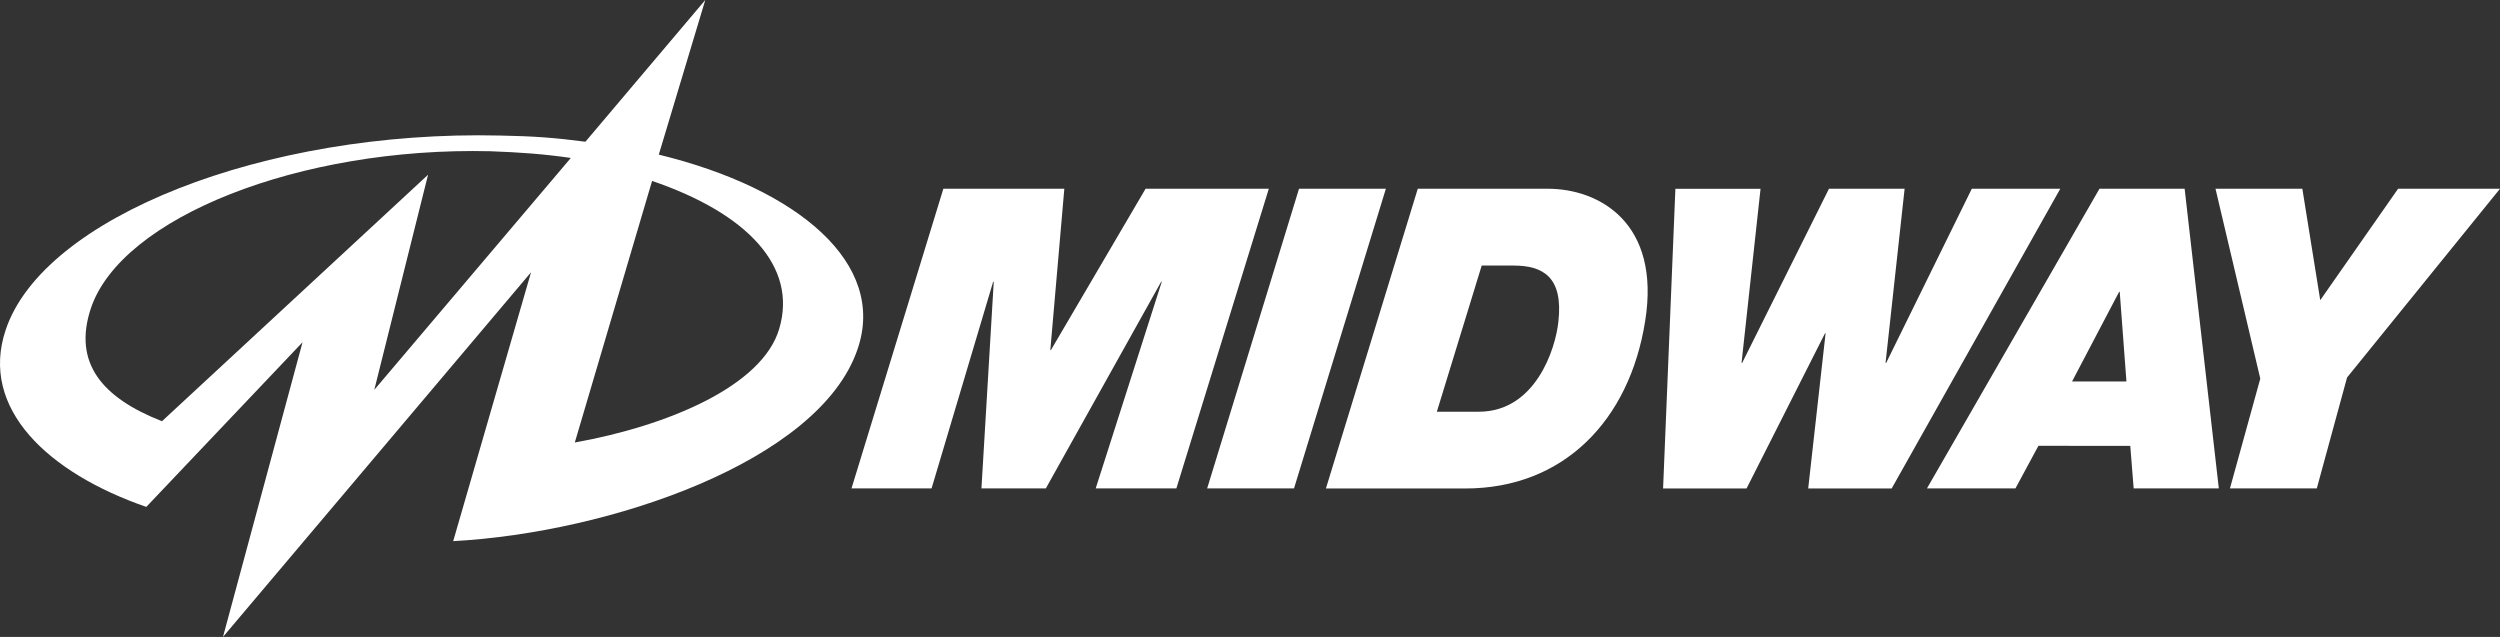 <?xml version="1.0" encoding="utf-8"?>
<!-- Generator: Adobe Illustrator 25.0.0, SVG Export Plug-In . SVG Version: 6.00 Build 0)  -->
<svg version="1.1" id="Layer_1" xmlns="http://www.w3.org/2000/svg" xmlns:xlink="http://www.w3.org/1999/xlink" x="0px" y="0px"
	 viewBox="0 0 3840 978.3" style="enable-background:new 0 0 3840 978.3;" xml:space="preserve">
<rect x="0" y="0" width="3840" height="978.3" fill="#333333" stroke="none"/>
<style type="text/css">
	.st0{fill:#D73648;}
	.st1{fill:#FFFFFF;}
	.st2{fill:#FFFFFF;stroke:#FFFFFF;stroke-width:24.826;stroke-miterlimit:10;}
	.st3{fill:#FFFFFF;stroke:#000000;stroke-width:24.826;stroke-miterlimit:10;}
	.st4{fill:#FFFFFF;stroke:#D73648;stroke-width:24.826;stroke-miterlimit:10;}
	.st5{fill:#DF2227;}
	.st6{fill:#FFFFFF;stroke:#DF2227;stroke-width:24.826;stroke-miterlimit:10;}
</style>
<g>
	<g>
		<path class="st1" d="M1449,289.9h185.8l-21.5,247.8h0.9l145.4-247.8h189.3l-142,460.3H1683l101.5-317.5h-0.9l-177.2,317.5h-98.9
			l18.9-317.5h-0.9l-94.6,317.5h-123L1449,289.9z"/>
		<path class="st1" d="M1995.3,289.9h133.4l-141.1,460.3h-133.4L1995.3,289.9z"/>
		<path class="st1" d="M2177.7,289.9h199.6c79.2,0,173.8,52.5,149.7,203.1c-24.1,153.1-125.6,257.3-276.2,257.3h-214.2L2177.7,289.9
			z M2207,632.4h64.5c86.9,0,117.9-96.4,122.2-138.5c7.7-68.8-24.1-86-68.8-86h-49L2207,632.4z"/>
		<path class="st1" d="M2905.6,750.3h-128.2l26.7-238.3h-0.9l-120.5,238.3h-128.2l18.9-460.3h130.8L2675,557.5h0.9l133.4-267.6
			h116.2l-29.3,267.6h0.9l131.6-267.6h135.9L2905.6,750.3z"/>
		<path class="st1" d="M3224.8,289.9h130.8l52.5,460.3h-130.8l-5.2-65.4H3131l-35.3,65.4h-135.9L3224.8,289.9z M3182.7,585.9h83.5
			l-10.3-137.7h-0.9L3182.7,585.9z"/>
		<path class="st1" d="M3471.8,581.6l-68.8-291.7h133.4l27.5,171.2l119.6-171.2H3840l-234.9,289.9l-46.5,170.4h-133.4L3471.8,581.6z
			"/>
	</g>
	<path class="st1" d="M224.7,778.6C73.3,726.2-31.7,627.2,8.7,506.8c57.6-172.9,397.5-307.2,759.7-298.6
		c50.8,0.9,84.3,3.4,130.8,9.5L1083.3,0l-71.4,237.5c215.1,52.5,350.2,167.8,305.4,298.6c-58.5,172.9-382,282.2-621.2,295.1
		l119.6-413L342.5,978.3l122.2-452.6L224.7,778.6z M1196.9,505c28.4-95.5-49-177.2-195.3-227.1L882.9,679.7
		C1026.6,653.9,1171.1,592.8,1196.9,505z M876.8,242.6c-41.3-6-77.4-8.6-123.9-10.3c-291.7-6.9-567,101.5-613.5,241.8
		C112,557.5,156.7,610.9,248.8,647l408.7-378.6l-82.6,330.4L876.8,242.6"/>
</g>
</svg>
